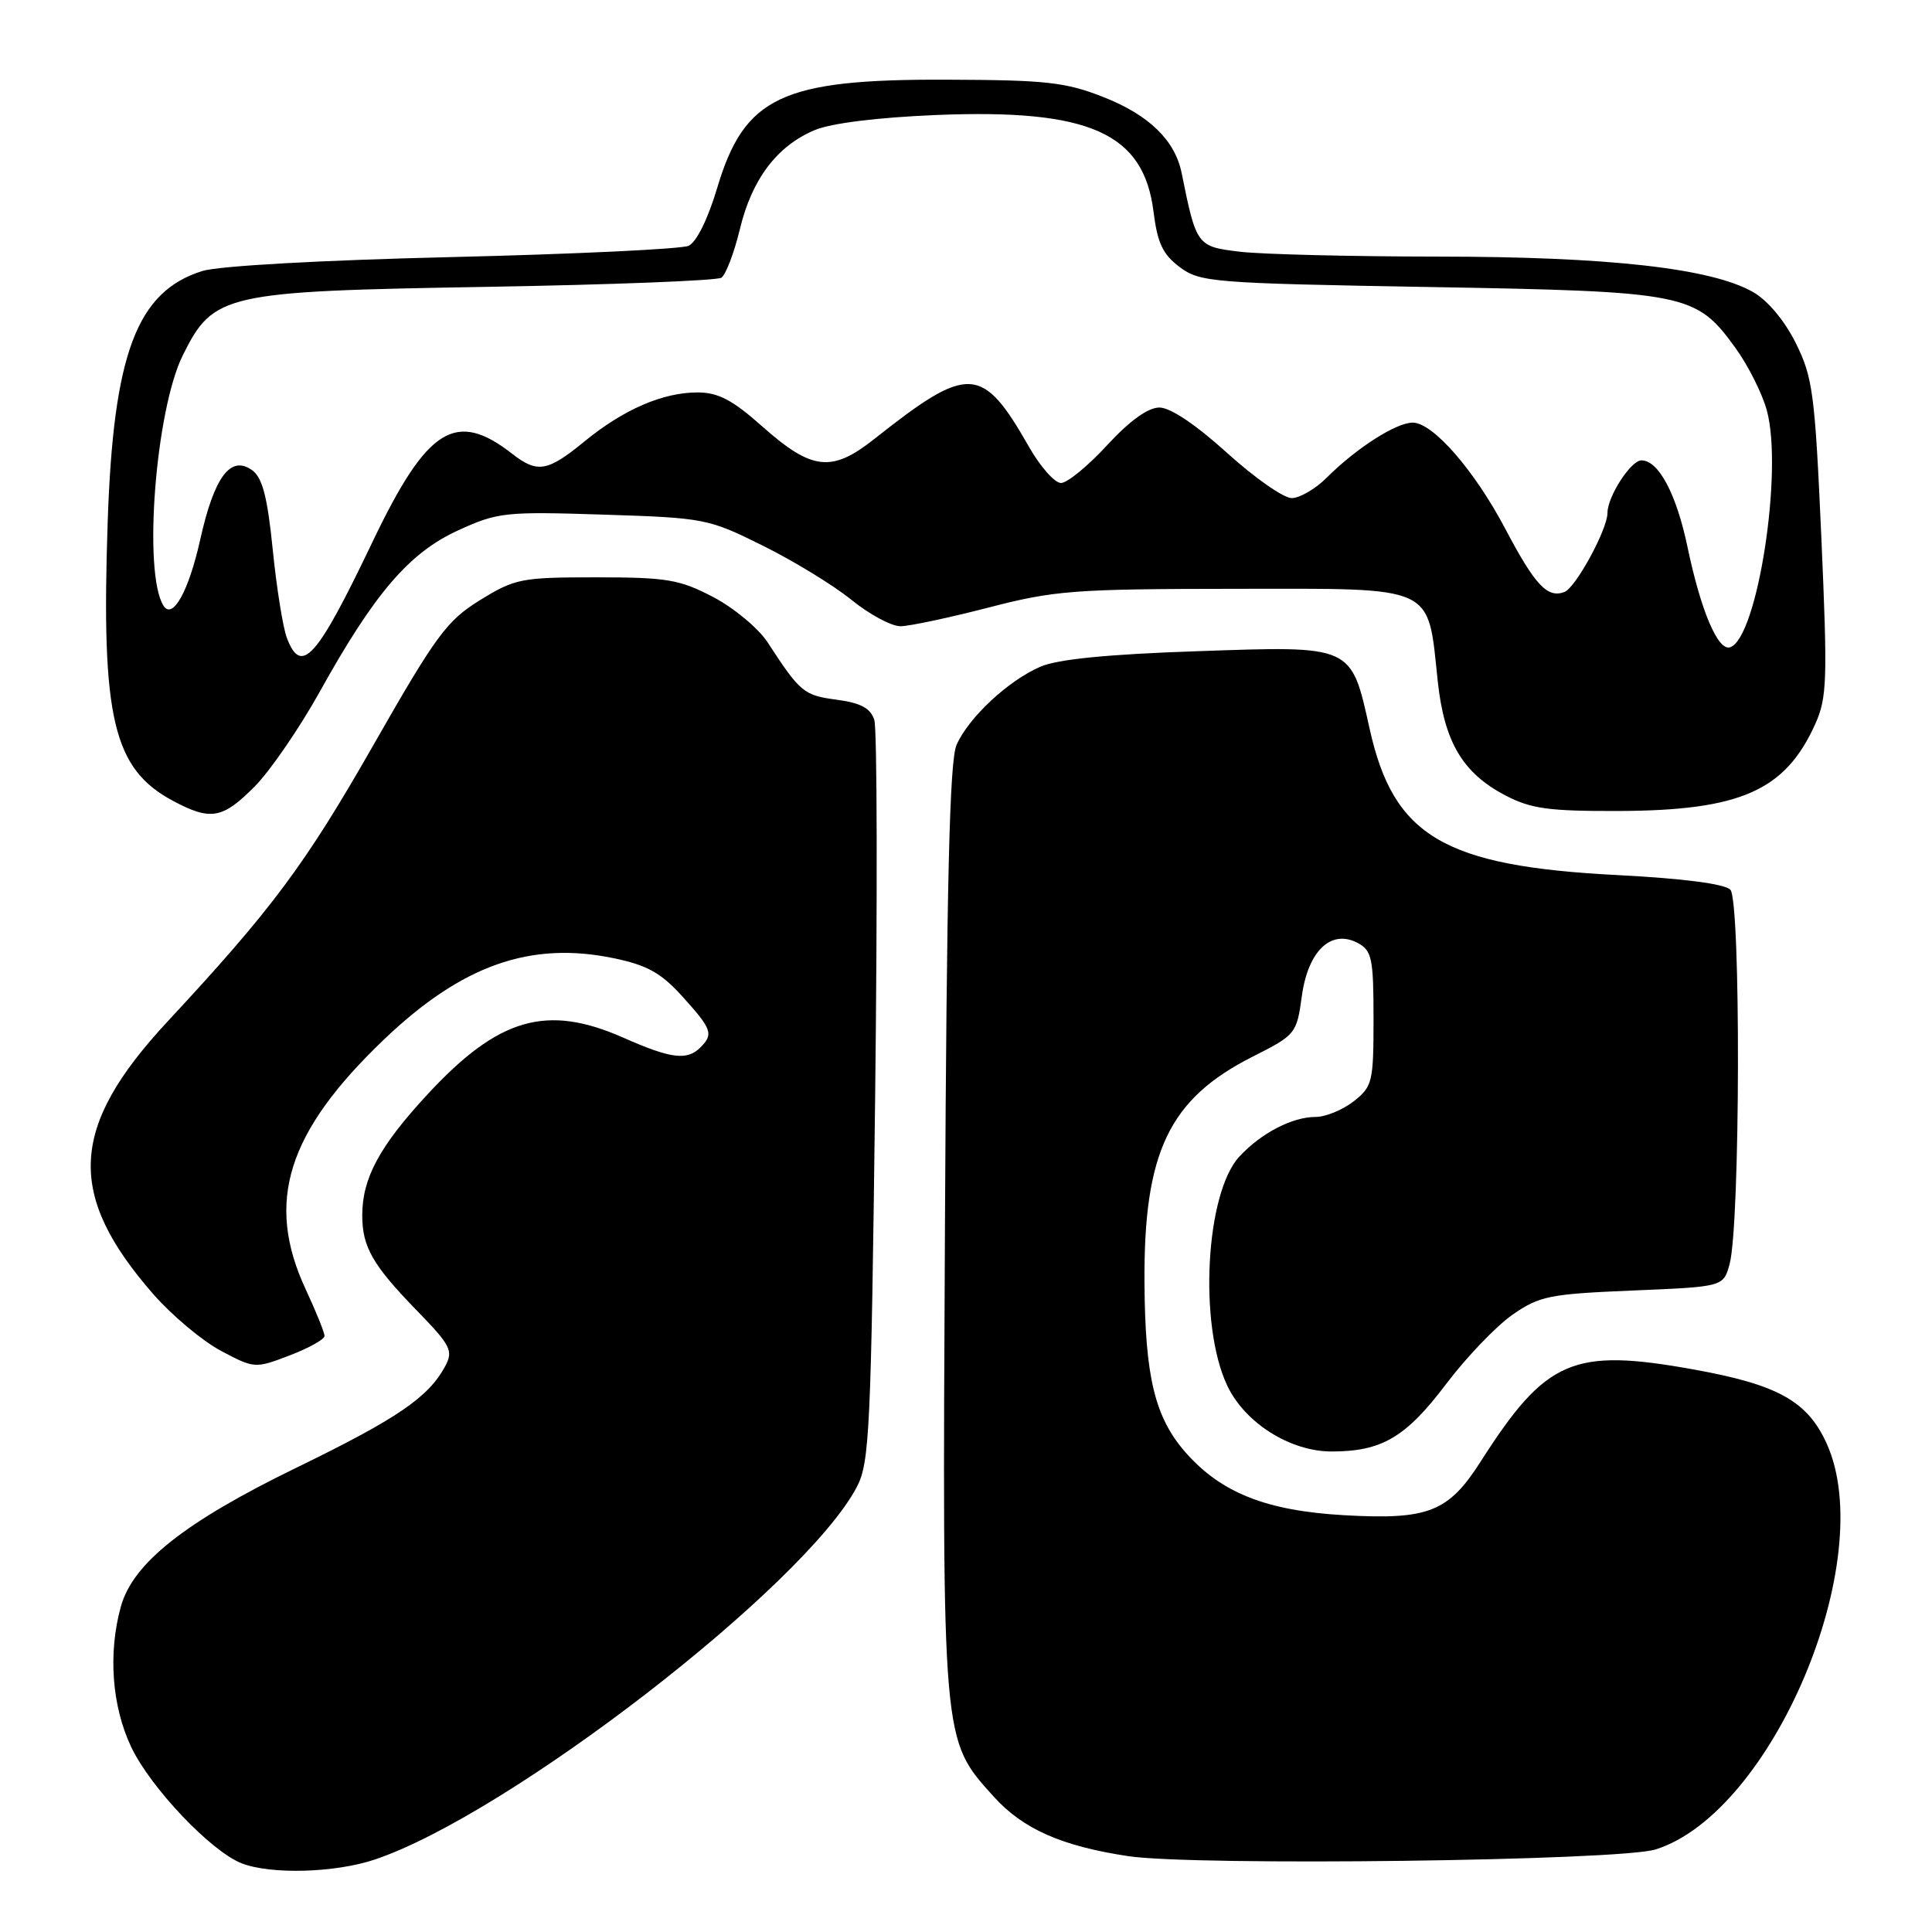 <?xml version="1.0" encoding="UTF-8" standalone="no"?>
<!DOCTYPE svg PUBLIC "-//W3C//DTD SVG 1.1//EN" "http://www.w3.org/Graphics/SVG/1.1/DTD/svg11.dtd" >
<svg xmlns="http://www.w3.org/2000/svg" xmlns:xlink="http://www.w3.org/1999/xlink" version="1.1" viewBox="0 0 256 256">
 <g >
 <path fill="currentColor"
d=" M 49.72 246.38 C 67.56 240.34 106.74 210.03 113.55 197.00 C 115.22 193.80 115.42 189.37 115.96 145.50 C 116.27 119.10 116.23 96.55 115.85 95.39 C 115.33 93.82 114.05 93.14 110.83 92.71 C 106.49 92.13 106.04 91.75 101.71 85.11 C 100.49 83.25 97.25 80.55 94.50 79.11 C 90.04 76.78 88.38 76.50 79.00 76.50 C 69.07 76.50 68.24 76.66 63.61 79.52 C 59.20 82.24 57.79 84.15 49.40 98.86 C 40.43 114.57 36.04 120.47 22.18 135.38 C 9.18 149.37 8.74 158.28 20.39 171.57 C 22.84 174.35 26.84 177.70 29.29 179.00 C 33.71 181.34 33.80 181.35 38.38 179.60 C 40.92 178.63 43.00 177.47 43.00 177.02 C 43.00 176.57 41.88 173.79 40.51 170.85 C 35.12 159.27 38.02 150.02 50.90 137.72 C 61.19 127.89 70.29 124.67 81.33 126.97 C 85.76 127.89 87.58 128.90 90.44 132.06 C 94.35 136.39 94.57 137.03 92.80 138.80 C 91.04 140.56 88.90 140.29 82.60 137.50 C 72.42 133.00 66.04 134.85 56.61 145.05 C 50.28 151.89 48.00 156.13 48.00 161.03 C 48.00 165.23 49.36 167.60 55.21 173.63 C 59.74 178.29 60.09 178.97 58.99 181.03 C 56.78 185.15 52.64 187.98 39.27 194.48 C 24.50 201.67 17.62 207.11 16.02 212.86 C 14.30 219.06 14.82 226.07 17.39 231.50 C 19.95 236.87 27.92 245.28 32.00 246.89 C 35.87 248.41 44.43 248.17 49.72 246.38 Z  M 219.38 245.06 C 234.88 240.17 249.01 206.63 242.04 191.27 C 239.48 185.64 235.58 183.47 224.35 181.45 C 208.41 178.58 204.85 180.12 196.21 193.64 C 191.92 200.37 189.27 201.41 178.05 200.77 C 167.78 200.18 161.79 197.80 157.09 192.45 C 153.03 187.82 151.73 182.46 151.65 170.00 C 151.53 152.65 154.90 145.60 166.01 140.00 C 171.69 137.13 171.82 136.97 172.50 131.99 C 173.33 125.97 176.39 123.07 179.93 124.96 C 181.78 125.96 182.00 127.00 182.00 134.96 C 182.00 143.38 181.86 143.97 179.37 145.93 C 177.92 147.07 175.64 148.00 174.32 148.00 C 171.24 148.00 167.13 150.13 164.25 153.22 C 159.73 158.05 158.80 175.55 162.62 183.61 C 164.96 188.55 170.96 192.33 176.44 192.33 C 183.09 192.33 186.29 190.45 191.61 183.40 C 194.30 179.84 198.26 175.71 200.41 174.21 C 203.99 171.72 205.31 171.46 216.34 171.00 C 228.36 170.50 228.36 170.50 229.18 167.50 C 230.60 162.30 230.68 119.31 229.28 117.89 C 228.50 117.11 223.01 116.40 214.28 115.95 C 191.34 114.77 184.66 110.83 181.50 96.64 C 179.00 85.41 179.36 85.57 158.61 86.29 C 146.78 86.69 140.14 87.35 137.86 88.34 C 133.60 90.18 128.35 95.07 126.75 98.70 C 125.82 100.80 125.44 116.80 125.21 162.84 C 124.86 231.29 124.79 230.44 131.69 238.08 C 135.55 242.35 140.67 244.62 149.50 245.95 C 158.36 247.28 214.59 246.57 219.38 245.06 Z  M 33.75 104.21 C 35.81 102.13 39.70 96.46 42.39 91.62 C 49.64 78.58 54.22 73.24 60.72 70.27 C 65.95 67.88 66.92 67.77 79.95 68.19 C 93.37 68.62 93.85 68.71 101.09 72.31 C 105.17 74.33 110.45 77.56 112.83 79.49 C 115.21 81.42 118.13 82.99 119.33 82.98 C 120.52 82.97 125.78 81.85 131.00 80.50 C 139.75 78.23 142.33 78.04 163.72 78.02 C 190.48 78.00 189.14 77.38 190.51 90.28 C 191.38 98.34 193.82 102.45 199.50 105.41 C 202.87 107.17 205.24 107.49 214.50 107.46 C 230.59 107.40 236.54 104.78 240.51 95.98 C 242.10 92.46 242.17 90.18 241.34 71.26 C 240.49 52.16 240.21 50.01 237.96 45.48 C 236.48 42.50 234.23 39.80 232.29 38.70 C 226.77 35.54 213.14 34.01 190.50 34.00 C 178.95 33.99 167.14 33.70 164.25 33.35 C 158.60 32.67 158.52 32.56 156.57 22.91 C 155.69 18.59 152.25 15.24 146.23 12.87 C 141.21 10.89 138.63 10.60 125.50 10.56 C 103.55 10.47 98.63 12.80 95.01 24.97 C 93.80 29.03 92.27 32.11 91.24 32.57 C 90.28 33.00 76.22 33.67 60.00 34.06 C 42.66 34.47 28.98 35.23 26.81 35.91 C 18.13 38.62 15.02 46.86 14.27 69.14 C 13.39 95.20 14.97 101.89 22.98 106.15 C 27.93 108.78 29.51 108.49 33.75 104.21 Z  M 38.01 84.52 C 37.49 83.15 36.65 77.90 36.14 72.83 C 35.44 65.88 34.78 63.31 33.43 62.32 C 30.58 60.24 28.39 63.14 26.53 71.50 C 25.00 78.37 22.86 82.20 21.65 80.24 C 18.94 75.86 20.61 54.36 24.22 47.08 C 28.29 38.90 29.63 38.60 64.50 38.01 C 81.00 37.73 94.99 37.18 95.58 36.80 C 96.17 36.41 97.27 33.53 98.03 30.39 C 99.62 23.75 102.95 19.34 107.95 17.24 C 110.14 16.32 116.31 15.56 124.03 15.24 C 144.38 14.41 151.55 17.60 152.85 28.07 C 153.37 32.22 154.08 33.72 156.32 35.39 C 159.00 37.40 160.64 37.53 189.32 38.03 C 223.50 38.62 224.71 38.86 229.94 46.08 C 231.63 48.40 233.51 52.15 234.12 54.40 C 236.30 62.43 232.85 84.62 229.24 85.77 C 227.64 86.28 225.37 80.93 223.61 72.51 C 222.13 65.44 219.77 61.00 217.50 61.00 C 216.10 61.00 213.00 65.79 213.00 67.96 C 213.00 70.14 208.80 77.86 207.30 78.44 C 205.05 79.30 203.40 77.55 199.48 70.11 C 195.37 62.31 189.87 56.00 187.19 56.00 C 184.99 56.00 179.70 59.39 175.78 63.31 C 174.30 64.79 172.22 66.00 171.15 66.00 C 170.08 66.00 166.22 63.30 162.58 60.00 C 158.47 56.28 155.08 54.00 153.63 54.00 C 152.11 54.00 149.69 55.75 146.69 59.00 C 144.16 61.75 141.41 64.00 140.59 64.00 C 139.76 64.00 137.86 61.86 136.37 59.25 C 130.15 48.34 128.38 48.25 115.86 58.16 C 110.20 62.64 107.59 62.35 101.00 56.50 C 97.05 52.99 95.16 52.00 92.43 52.00 C 87.81 52.00 82.62 54.25 77.41 58.52 C 72.55 62.50 71.21 62.73 67.88 60.14 C 60.38 54.28 56.61 56.65 49.37 71.78 C 41.96 87.29 39.93 89.57 38.01 84.52 Z "/>
</g>
</svg>